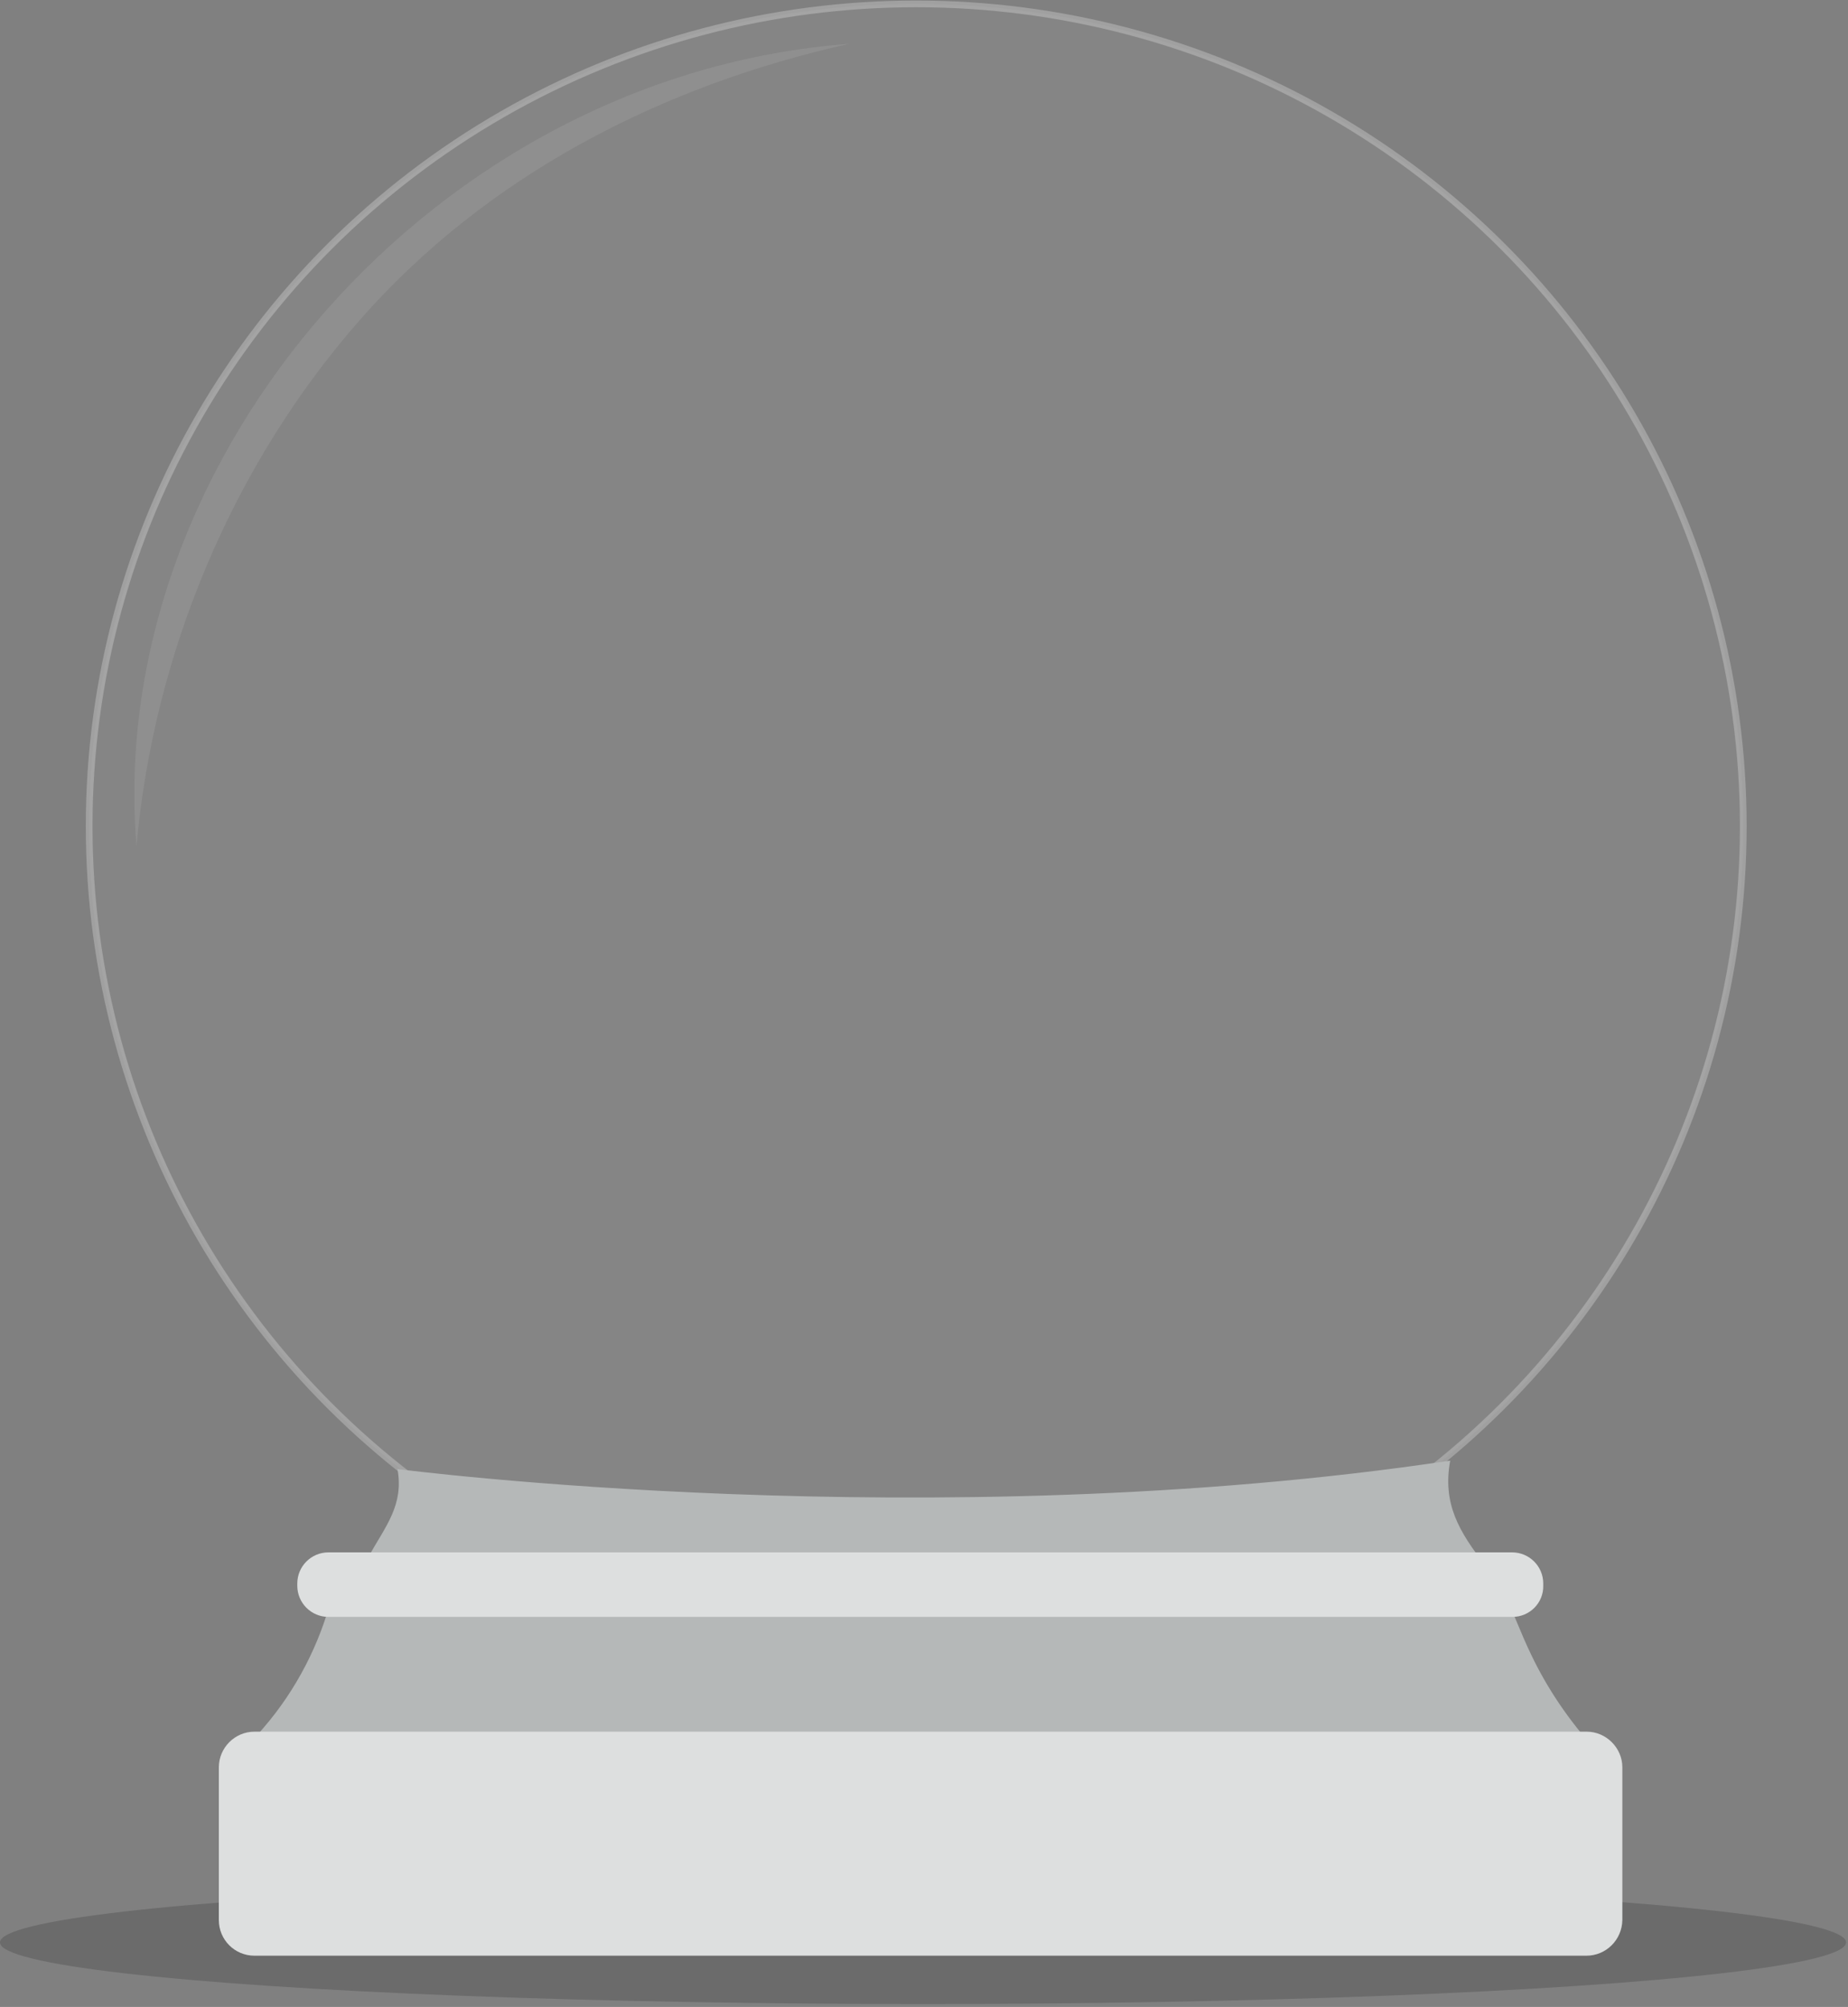 <?xml version="1.0" encoding="UTF-8"?>
<svg width="570px" height="619px" viewBox="0 0 570 619" version="1.1" xmlns="http://www.w3.org/2000/svg" xmlns:xlink="http://www.w3.org/1999/xlink">
    <rect x="0" y="0" width="570" height="619" fill="#808080" stroke="none"/>
    <!-- Generator: Sketch 61.2 (89653) - https://sketch.com -->
    <title>globe</title>
    <desc>Created with Sketch.</desc>
    <g id="Page-1" stroke="none" stroke-width="1" fill="none" fill-rule="evenodd">
        <g id="globe" transform="translate(0, 1)">
            <g id="Group">
                <ellipse id="Oval" fill-opacity="0.165" fill="#000000" fill-rule="nonzero" cx="284.7" cy="598.1" rx="284.7" ry="19"></ellipse>
                <g transform="translate(27, 0)">
                    <ellipse id="Oval" stroke="#FFFFFF" stroke-width="2.074" opacity="0.25" cx="255.6" cy="253.8" rx="255.1" ry="253.6"></ellipse>
                    <path d="M235.1,12.5 C108,21.9 5.2,139.5 15.1,260 C20.4,200.6 44.7,142.5 83.9,97.8 C123.1,53.1 177.2,25.3 235.1,12.5 Z" id="Path" fill="#FFFFFF" fill-rule="nonzero" opacity="0.08"></path>
                    <ellipse id="Oval" fill="#FFFFFF" fill-rule="nonzero" opacity="0.04" cx="255.6" cy="253.8" rx="255.1" ry="253.6"></ellipse>
                </g>
                <g transform="translate(67, 449)" fill-rule="nonzero" id="Path">
                    <path d="M6.6,92.1 C8.9,88.9 11.6,86 14.2,83 C24.4,71.2 31.7,57 35.5,41.9 L397.5,42.3 C398.5,44.8 399.6,47.2 400.6,49.7 C402.1,53.3 403.6,56.9 405.3,60.4 C410.3,70.9 417,80.7 424.8,89.3 L6.6,92.1 Z" fill="#B5B8B8"></path>
                    <path d="M422.3,153.2 L11.5,153.2 C5.4,153.2 0.5,148.3 0.5,142.2 L0.5,95.1 C0.5,89.1 5.4,84.1 11.5,84.1 L422.4,84.1 C428.4,84.1 433.4,89.1 433.4,95.1 L433.4,142.2 C433.3,148.3 428.4,153.2 422.3,153.2 Z" fill="#DDDFDF"></path>
                    <path d="M380.3,0.5 C377.9,13.7 382.9,22.3 391.2,32.9 L44,32.3 C45.1,32.4 46,31.3 46.5,30.4 C52,20.6 57.6,14.2 55.6,3.1 C55.6,3.1 220.1,24.5 380.3,0.5 Z" fill="#B5B8B8"></path>
                    <path d="M399.5,48.7 L34.3,48.7 C29,48.7 24.7,44.4 24.7,39.1 L24.7,38.4 C24.7,33.1 29,28.8 34.3,28.8 L399.4,28.8 C404.7,28.8 409.002,33.1 409.002,38.4 L409.002,39.1 C409.1,44.4 404.8,48.7 399.5,48.7 Z" fill="#DDDFDF"></path>
                </g>
            </g>
        </g>
    </g>
</svg>